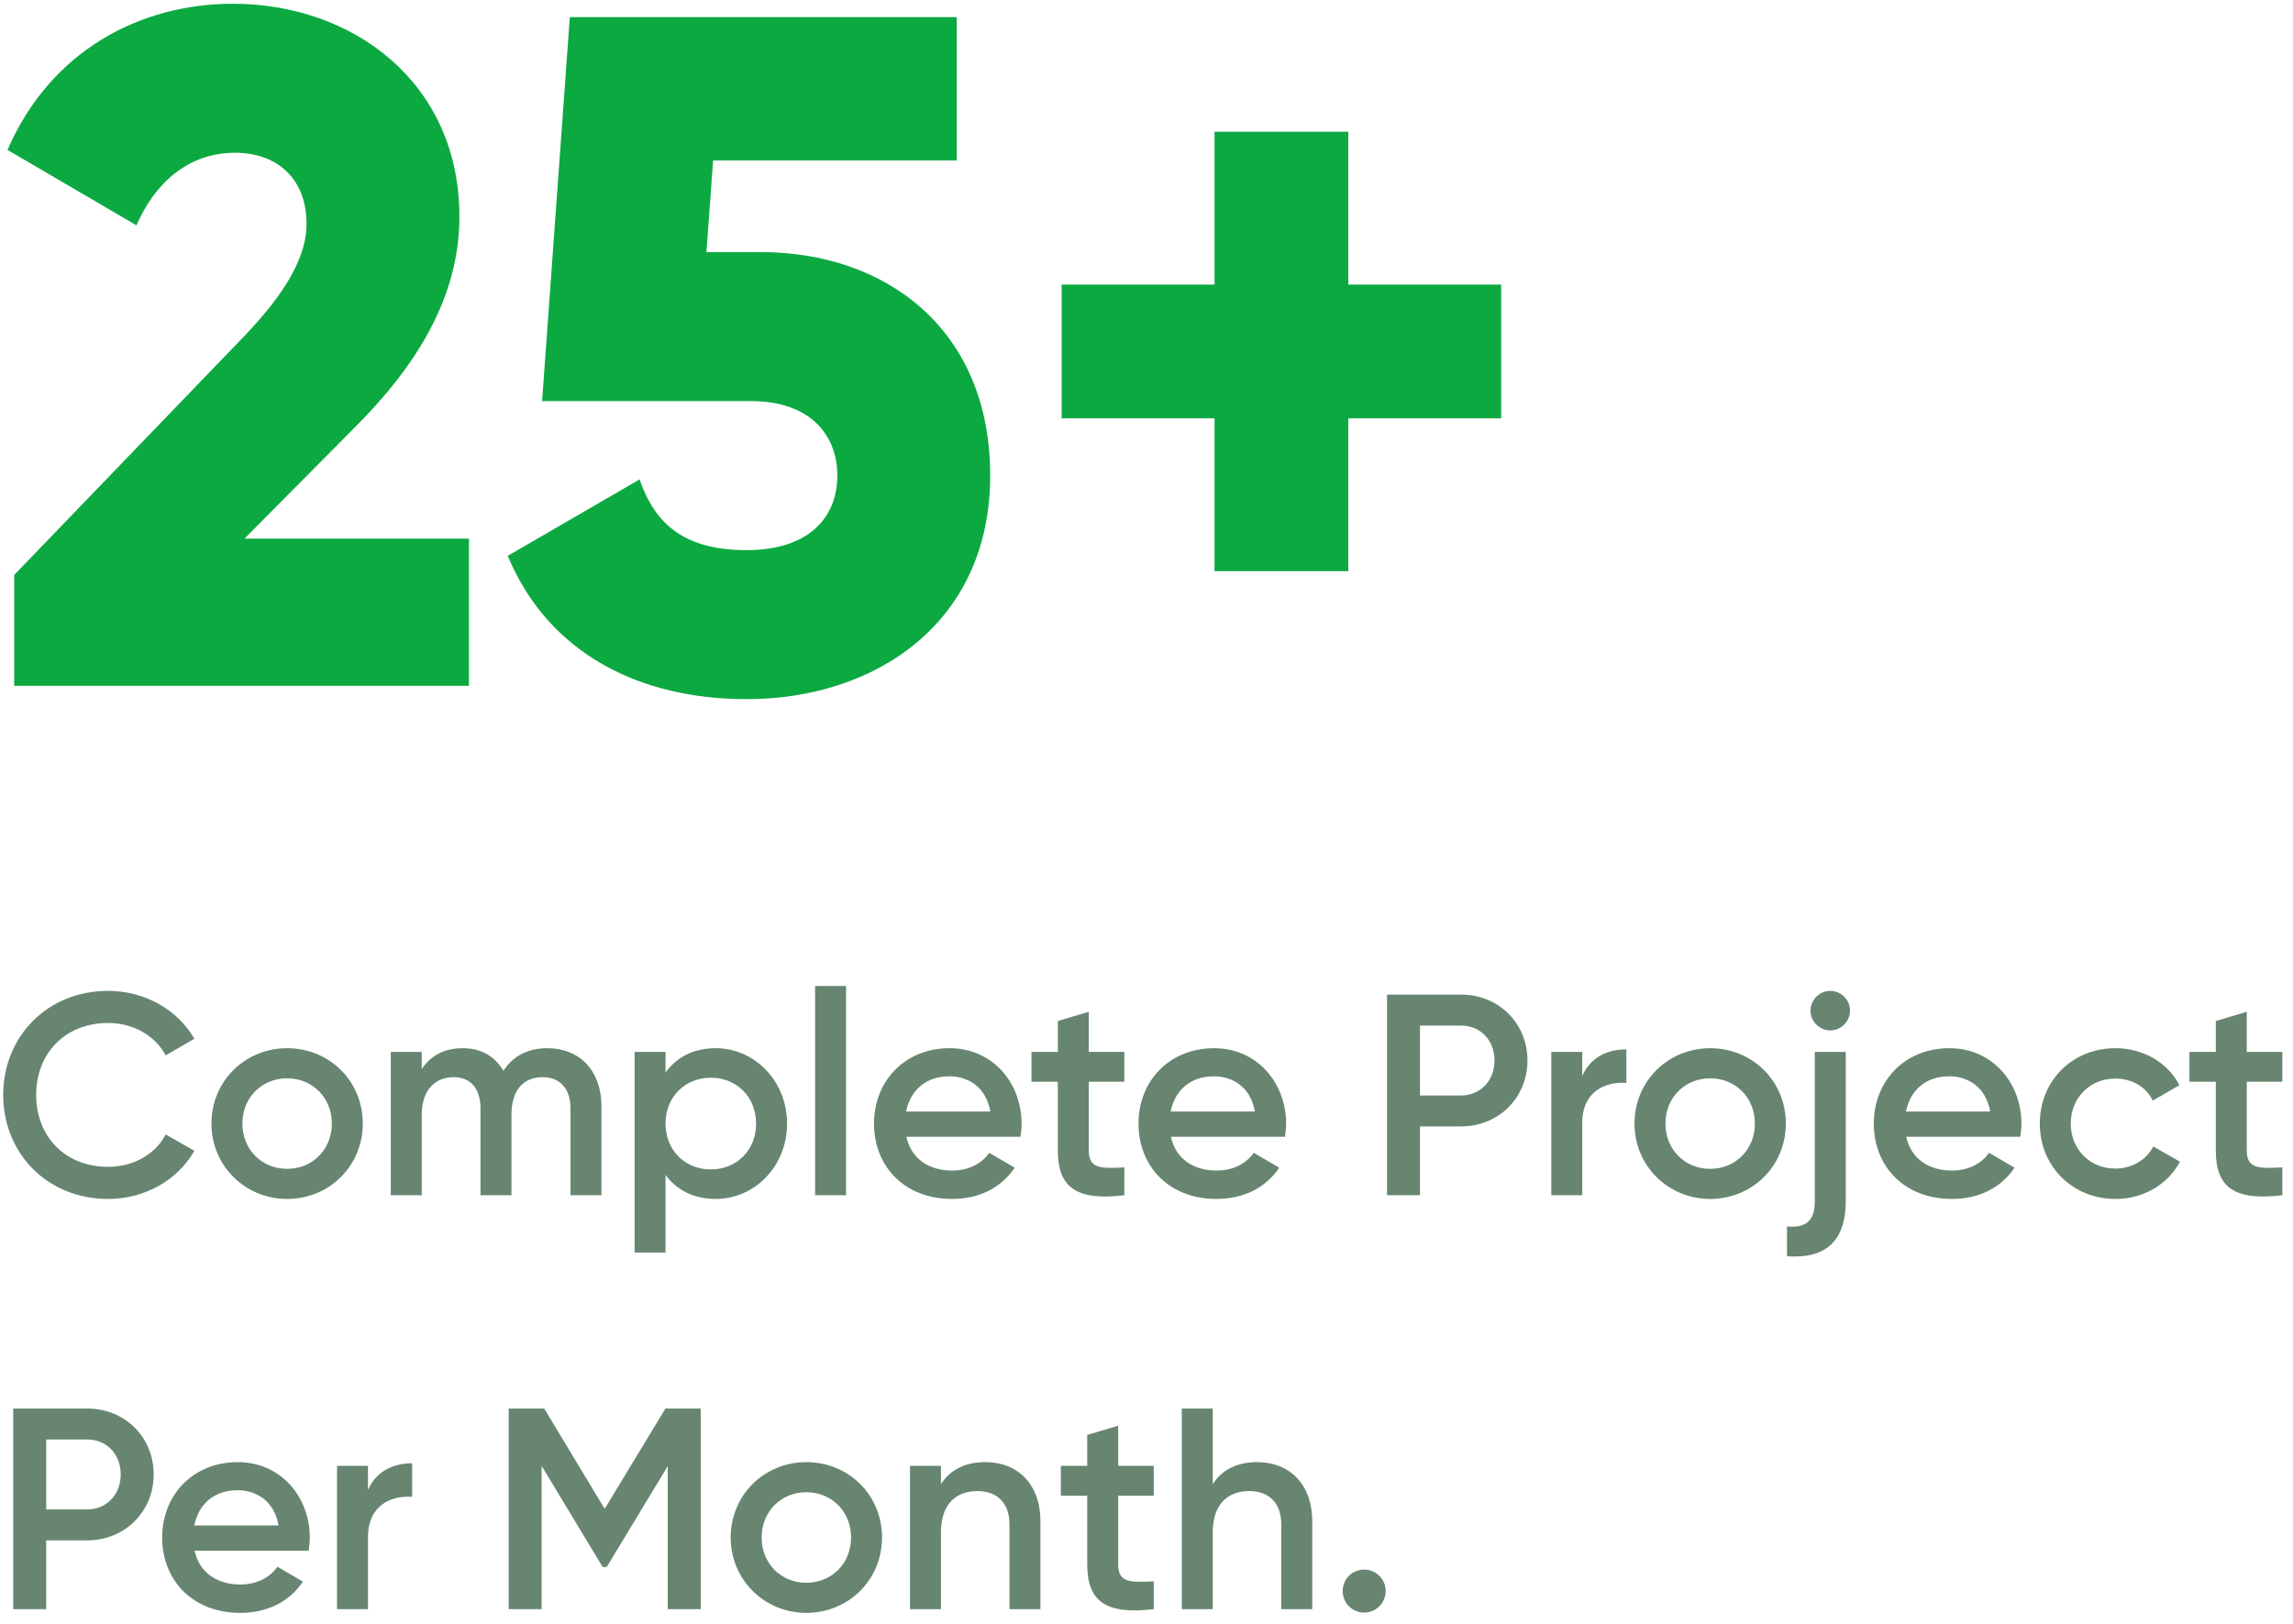 <svg width="144" height="102" viewBox="0 0 144 102" fill="none" xmlns="http://www.w3.org/2000/svg">
<path d="M0.891 43.076H29.451V33.836H15.351L22.311 26.816C26.151 22.976 28.851 18.656 28.851 13.616C28.851 5.156 22.131 0.236 14.631 0.236C8.811 0.236 3.171 3.176 0.471 9.416L8.571 14.156C9.711 11.516 11.811 9.596 14.751 9.596C17.571 9.596 19.251 11.396 19.251 14.036C19.251 16.496 17.451 18.956 14.991 21.476L0.891 36.116V43.076ZM47.784 15.836H44.364L44.784 10.076H60.084V1.076H35.784L34.044 25.196H47.184C50.844 25.196 52.584 27.296 52.584 29.876C52.584 32.456 50.844 34.556 46.884 34.556C42.924 34.556 41.124 32.876 40.164 30.116L31.884 34.916C34.464 41.096 40.224 43.916 46.884 43.916C54.984 43.916 62.184 39.116 62.184 29.876C62.184 20.636 55.584 15.836 47.784 15.836ZM94.273 17.876H84.673V8.276H76.273V17.876H66.673V26.276H76.273V35.876H84.673V26.276H94.273V17.876Z" fill="#0CA941"/>
<path d="M6.789 75.31C9.111 75.31 11.163 74.122 12.207 72.286L10.407 71.26C9.759 72.502 8.373 73.294 6.789 73.294C4.071 73.294 2.271 71.368 2.271 68.776C2.271 66.184 4.071 64.258 6.789 64.258C8.373 64.258 9.741 65.05 10.407 66.292L12.207 65.248C11.145 63.412 9.093 62.242 6.789 62.242C2.955 62.242 0.201 65.122 0.201 68.776C0.201 72.43 2.955 75.31 6.789 75.31ZM18.031 75.31C20.677 75.31 22.783 73.24 22.783 70.576C22.783 67.894 20.677 65.842 18.031 65.842C15.403 65.842 13.279 67.894 13.279 70.576C13.279 73.24 15.403 75.31 18.031 75.31ZM18.031 73.42C16.447 73.42 15.223 72.214 15.223 70.576C15.223 68.938 16.447 67.732 18.031 67.732C19.615 67.732 20.839 68.938 20.839 70.576C20.839 72.214 19.615 73.42 18.031 73.42ZM34.369 65.842C33.163 65.842 32.209 66.328 31.615 67.264C31.093 66.364 30.229 65.842 29.059 65.842C27.943 65.842 27.061 66.274 26.485 67.156V66.076H24.541V75.076H26.485V70.036C26.485 68.398 27.385 67.66 28.483 67.66C29.545 67.66 30.175 68.362 30.175 69.622V75.076H32.119V70.036C32.119 68.398 32.929 67.66 34.081 67.66C35.143 67.66 35.827 68.362 35.827 69.622V75.076H37.771V69.496C37.771 67.246 36.403 65.842 34.369 65.842ZM44.946 65.842C43.541 65.842 42.48 66.418 41.795 67.372V66.076H39.852V78.676H41.795V73.798C42.48 74.734 43.541 75.31 44.946 75.31C47.394 75.31 49.428 73.258 49.428 70.576C49.428 67.912 47.394 65.842 44.946 65.842ZM44.639 73.456C43.02 73.456 41.795 72.25 41.795 70.576C41.795 68.902 43.02 67.696 44.639 67.696C46.26 67.696 47.483 68.902 47.483 70.576C47.483 72.25 46.26 73.456 44.639 73.456ZM51.189 75.076H53.133V61.936H51.189V75.076ZM56.921 71.404H64.085C64.121 71.152 64.157 70.864 64.157 70.594C64.157 68.002 62.321 65.842 59.639 65.842C56.813 65.842 54.887 67.912 54.887 70.576C54.887 73.276 56.813 75.31 59.783 75.31C61.547 75.31 62.897 74.572 63.725 73.348L62.123 72.412C61.691 73.042 60.881 73.528 59.801 73.528C58.361 73.528 57.227 72.808 56.921 71.404ZM56.903 69.82C57.173 68.47 58.163 67.606 59.621 67.606C60.791 67.606 61.925 68.272 62.195 69.82H56.903ZM70.608 67.948V66.076H68.376V63.556L66.432 64.132V66.076H64.776V67.948H66.432V72.268C66.432 74.608 67.62 75.436 70.608 75.076V73.33C69.132 73.402 68.376 73.42 68.376 72.268V67.948H70.608ZM73.532 71.404H80.696C80.732 71.152 80.768 70.864 80.768 70.594C80.768 68.002 78.932 65.842 76.25 65.842C73.424 65.842 71.498 67.912 71.498 70.576C71.498 73.276 73.424 75.31 76.394 75.31C78.158 75.31 79.508 74.572 80.336 73.348L78.734 72.412C78.302 73.042 77.492 73.528 76.412 73.528C74.972 73.528 73.838 72.808 73.532 71.404ZM73.514 69.82C73.784 68.47 74.774 67.606 76.232 67.606C77.402 67.606 78.536 68.272 78.806 69.82H73.514ZM91.749 62.476H87.105V75.076H89.174V70.756H91.749C94.124 70.756 95.924 68.938 95.924 66.616C95.924 64.276 94.124 62.476 91.749 62.476ZM91.749 68.812H89.174V64.42H91.749C92.972 64.42 93.855 65.338 93.855 66.616C93.855 67.876 92.972 68.812 91.749 68.812ZM99.364 67.588V66.076H97.42V75.076H99.364V70.54C99.364 68.524 100.858 67.93 102.136 68.02V65.914C101.002 65.914 99.904 66.364 99.364 67.588ZM107.398 75.31C110.044 75.31 112.15 73.24 112.15 70.576C112.15 67.894 110.044 65.842 107.398 65.842C104.77 65.842 102.646 67.894 102.646 70.576C102.646 73.24 104.77 75.31 107.398 75.31ZM107.398 73.42C105.814 73.42 104.59 72.214 104.59 70.576C104.59 68.938 105.814 67.732 107.398 67.732C108.982 67.732 110.206 68.938 110.206 70.576C110.206 72.214 108.982 73.42 107.398 73.42ZM114.941 64.726C115.625 64.726 116.183 64.15 116.183 63.484C116.183 62.8 115.625 62.242 114.941 62.242C114.257 62.242 113.699 62.8 113.699 63.484C113.699 64.15 114.257 64.726 114.941 64.726ZM113.969 75.436C113.969 76.696 113.411 77.146 112.223 77.038V78.91C114.689 79.09 115.913 77.92 115.913 75.436V66.076H113.969V75.436ZM119.71 71.404H126.874C126.91 71.152 126.946 70.864 126.946 70.594C126.946 68.002 125.11 65.842 122.428 65.842C119.602 65.842 117.676 67.912 117.676 70.576C117.676 73.276 119.602 75.31 122.572 75.31C124.336 75.31 125.686 74.572 126.514 73.348L124.912 72.412C124.48 73.042 123.67 73.528 122.59 73.528C121.15 73.528 120.016 72.808 119.71 71.404ZM119.692 69.82C119.962 68.47 120.952 67.606 122.41 67.606C123.58 67.606 124.714 68.272 124.984 69.82H119.692ZM132.851 75.31C134.615 75.31 136.145 74.392 136.901 72.97L135.227 72.016C134.795 72.844 133.913 73.402 132.833 73.402C131.249 73.402 130.043 72.196 130.043 70.576C130.043 68.956 131.249 67.75 132.833 67.75C133.913 67.75 134.795 68.29 135.191 69.136L136.865 68.164C136.145 66.76 134.615 65.842 132.851 65.842C130.133 65.842 128.099 67.894 128.099 70.576C128.099 73.24 130.133 75.31 132.851 75.31ZM143.329 67.948V66.076H141.097V63.556L139.153 64.132V66.076H137.497V67.948H139.153V72.268C139.153 74.608 140.341 75.436 143.329 75.076V73.33C141.853 73.402 141.097 73.42 141.097 72.268V67.948H143.329ZM5.475 88.476H0.831V101.076H2.901V96.756H5.475C7.851 96.756 9.651 94.938 9.651 92.616C9.651 90.276 7.851 88.476 5.475 88.476ZM5.475 94.812H2.901V90.42H5.475C6.699 90.42 7.581 91.338 7.581 92.616C7.581 93.876 6.699 94.812 5.475 94.812ZM12.219 97.404H19.383C19.419 97.152 19.455 96.864 19.455 96.594C19.455 94.002 17.619 91.842 14.937 91.842C12.111 91.842 10.185 93.912 10.185 96.576C10.185 99.276 12.111 101.31 15.081 101.31C16.845 101.31 18.195 100.572 19.023 99.348L17.421 98.412C16.989 99.042 16.179 99.528 15.099 99.528C13.659 99.528 12.525 98.808 12.219 97.404ZM12.201 95.82C12.471 94.47 13.461 93.606 14.919 93.606C16.089 93.606 17.223 94.272 17.493 95.82H12.201ZM23.11 93.588V92.076H21.166V101.076H23.11V96.54C23.11 94.524 24.604 93.93 25.882 94.02V91.914C24.748 91.914 23.65 92.364 23.11 93.588ZM44.004 88.476H41.79L37.974 94.776L34.176 88.476H31.944V101.076H34.014V92.076L37.848 98.43H38.1L41.934 92.094V101.076H44.004V88.476ZM50.639 101.31C53.285 101.31 55.391 99.24 55.391 96.576C55.391 93.894 53.285 91.842 50.639 91.842C48.011 91.842 45.887 93.894 45.887 96.576C45.887 99.24 48.011 101.31 50.639 101.31ZM50.639 99.42C49.055 99.42 47.831 98.214 47.831 96.576C47.831 94.938 49.055 93.732 50.639 93.732C52.223 93.732 53.447 94.938 53.447 96.576C53.447 98.214 52.223 99.42 50.639 99.42ZM61.882 91.842C60.658 91.842 59.686 92.292 59.092 93.228V92.076H57.148V101.076H59.092V96.252C59.092 94.416 60.1 93.66 61.378 93.66C62.602 93.66 63.394 94.38 63.394 95.748V101.076H65.338V95.55C65.338 93.21 63.898 91.842 61.882 91.842ZM72.454 93.948V92.076H70.222V89.556L68.278 90.132V92.076H66.622V93.948H68.278V98.268C68.278 100.608 69.466 101.436 72.454 101.076V99.33C70.978 99.402 70.222 99.42 70.222 98.268V93.948H72.454ZM78.951 91.842C77.727 91.842 76.755 92.292 76.161 93.228V88.476H74.217V101.076H76.161V96.252C76.161 94.416 77.169 93.66 78.447 93.66C79.671 93.66 80.463 94.38 80.463 95.748V101.076H82.407V95.55C82.407 93.21 80.967 91.842 78.951 91.842ZM85.67 101.292C86.408 101.292 87.02 100.68 87.02 99.942C87.02 99.186 86.408 98.592 85.67 98.592C84.914 98.592 84.32 99.186 84.32 99.942C84.32 100.68 84.914 101.292 85.67 101.292Z" fill="#678570"/>
</svg>
